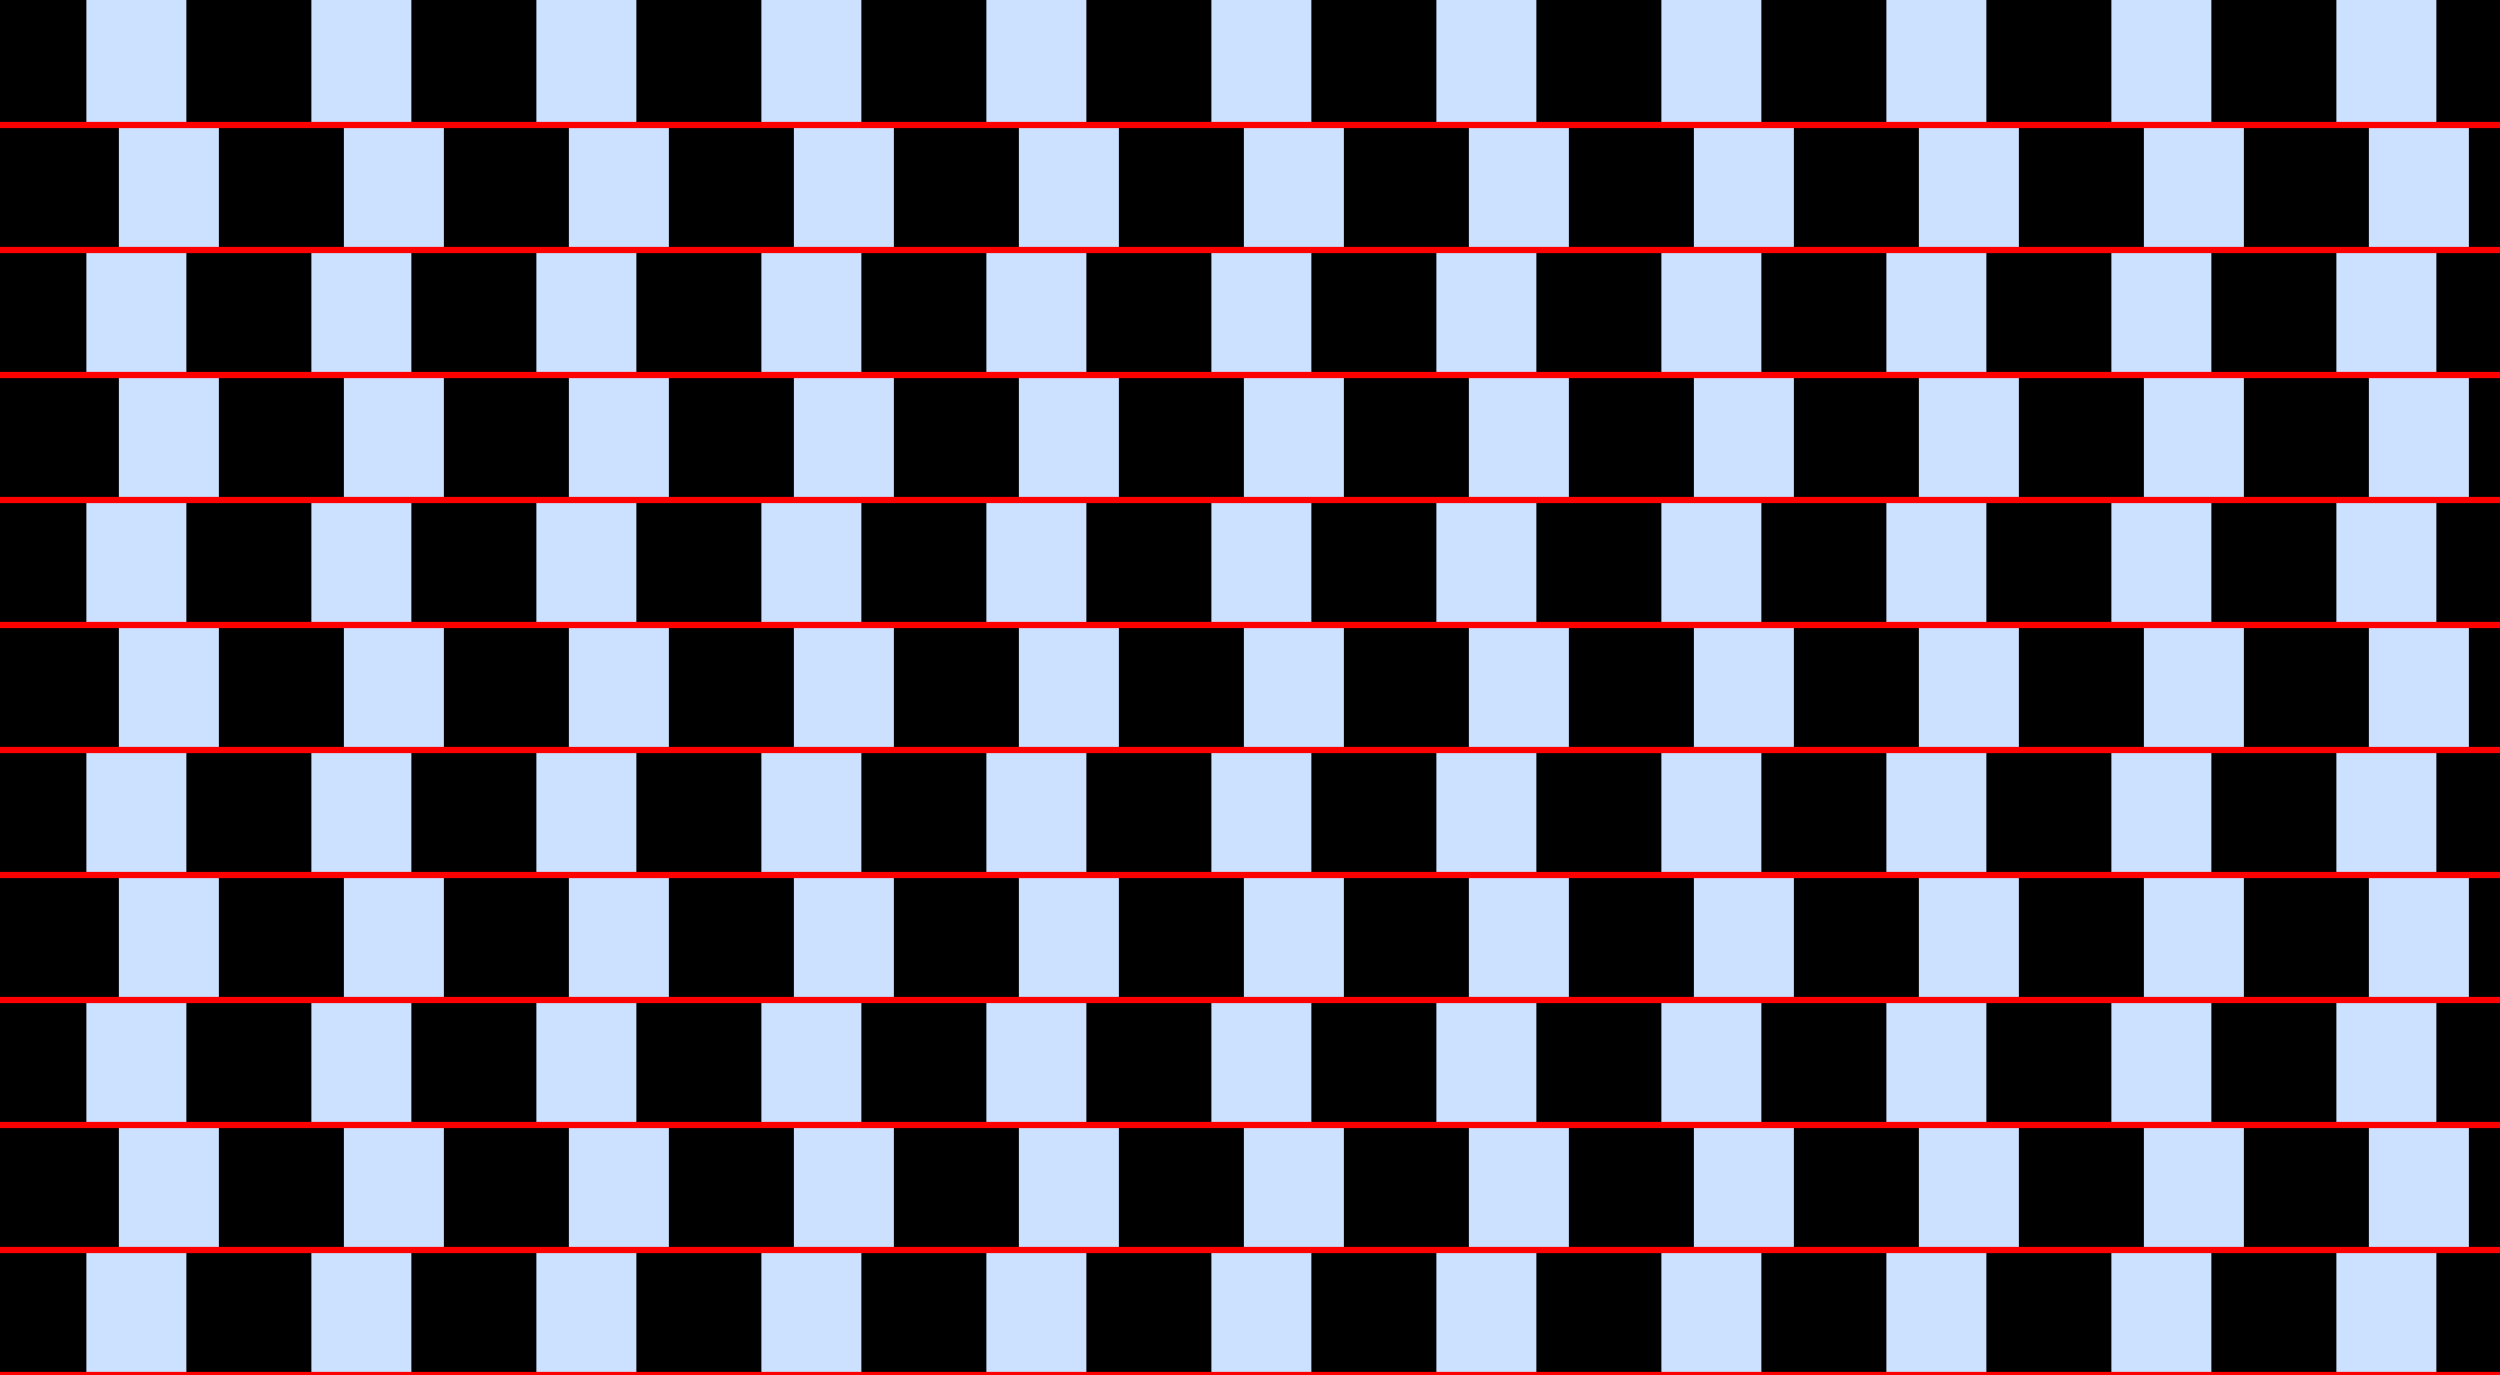 <?xml version="1.0" encoding="UTF-8"?>
<svg xmlns="http://www.w3.org/2000/svg" xmlns:xlink="http://www.w3.org/1999/xlink" width="400pt" height="220pt" viewBox="0 0 400 220" version="1.1">
<g id="surface771">
<rect x="0" y="0" width="400" height="220" style="fill:rgb(0%,40%,100%);fill-opacity:0.2;stroke:none;"/>
<path style=" stroke:none;fill-rule:nonzero;fill:rgb(0%,0%,0%);fill-opacity:1;" d="M -6.18 220 L -6.18 200 L 13.82 200 L 13.82 220 Z M -6.18 220 "/>
<path style=" stroke:none;fill-rule:nonzero;fill:rgb(0%,0%,0%);fill-opacity:1;" d="M -6.18 180 L -6.18 160 L 13.82 160 L 13.82 180 Z M -6.18 180 "/>
<path style=" stroke:none;fill-rule:nonzero;fill:rgb(0%,0%,0%);fill-opacity:1;" d="M -6.18 140 L -6.18 120 L 13.82 120 L 13.82 140 Z M -6.18 140 "/>
<path style=" stroke:none;fill-rule:nonzero;fill:rgb(0%,0%,0%);fill-opacity:1;" d="M -6.18 100 L -6.18 80 L 13.82 80 L 13.82 100 Z M -6.18 100 "/>
<path style=" stroke:none;fill-rule:nonzero;fill:rgb(0%,0%,0%);fill-opacity:1;" d="M -6.18 60 L -6.18 40 L 13.82 40 L 13.82 60 Z M -6.18 60 "/>
<path style=" stroke:none;fill-rule:nonzero;fill:rgb(0%,0%,0%);fill-opacity:1;" d="M -6.18 20 L -6.18 0 L 13.82 0 L 13.82 20 Z M -6.18 20 "/>
<path style=" stroke:none;fill-rule:nonzero;fill:rgb(0%,0%,0%);fill-opacity:1;" d="M 29.82 220 L 29.82 200 L 49.82 200 L 49.82 220 Z M 29.82 220 "/>
<path style=" stroke:none;fill-rule:nonzero;fill:rgb(0%,0%,0%);fill-opacity:1;" d="M 29.82 180 L 29.82 160 L 49.82 160 L 49.82 180 Z M 29.82 180 "/>
<path style=" stroke:none;fill-rule:nonzero;fill:rgb(0%,0%,0%);fill-opacity:1;" d="M 29.82 140 L 29.82 120 L 49.82 120 L 49.82 140 Z M 29.82 140 "/>
<path style=" stroke:none;fill-rule:nonzero;fill:rgb(0%,0%,0%);fill-opacity:1;" d="M 29.82 100 L 29.82 80 L 49.82 80 L 49.82 100 Z M 29.82 100 "/>
<path style=" stroke:none;fill-rule:nonzero;fill:rgb(0%,0%,0%);fill-opacity:1;" d="M 29.82 60 L 29.82 40 L 49.82 40 L 49.82 60 Z M 29.82 60 "/>
<path style=" stroke:none;fill-rule:nonzero;fill:rgb(0%,0%,0%);fill-opacity:1;" d="M 29.82 20 L 29.82 0 L 49.82 0 L 49.82 20 Z M 29.82 20 "/>
<path style=" stroke:none;fill-rule:nonzero;fill:rgb(0%,0%,0%);fill-opacity:1;" d="M 65.82 220 L 65.82 200 L 85.82 200 L 85.82 220 Z M 65.82 220 "/>
<path style=" stroke:none;fill-rule:nonzero;fill:rgb(0%,0%,0%);fill-opacity:1;" d="M 65.82 180 L 65.82 160 L 85.82 160 L 85.82 180 Z M 65.82 180 "/>
<path style=" stroke:none;fill-rule:nonzero;fill:rgb(0%,0%,0%);fill-opacity:1;" d="M 65.82 140 L 65.82 120 L 85.82 120 L 85.82 140 Z M 65.82 140 "/>
<path style=" stroke:none;fill-rule:nonzero;fill:rgb(0%,0%,0%);fill-opacity:1;" d="M 65.82 100 L 65.82 80 L 85.82 80 L 85.82 100 Z M 65.82 100 "/>
<path style=" stroke:none;fill-rule:nonzero;fill:rgb(0%,0%,0%);fill-opacity:1;" d="M 65.82 60 L 65.82 40 L 85.82 40 L 85.82 60 Z M 65.82 60 "/>
<path style=" stroke:none;fill-rule:nonzero;fill:rgb(0%,0%,0%);fill-opacity:1;" d="M 65.82 20 L 65.82 0 L 85.82 0 L 85.82 20 Z M 65.82 20 "/>
<path style=" stroke:none;fill-rule:nonzero;fill:rgb(0%,0%,0%);fill-opacity:1;" d="M 101.82 220 L 101.82 200 L 121.82 200 L 121.82 220 Z M 101.82 220 "/>
<path style=" stroke:none;fill-rule:nonzero;fill:rgb(0%,0%,0%);fill-opacity:1;" d="M 101.82 180 L 101.82 160 L 121.82 160 L 121.82 180 Z M 101.82 180 "/>
<path style=" stroke:none;fill-rule:nonzero;fill:rgb(0%,0%,0%);fill-opacity:1;" d="M 101.82 140 L 101.82 120 L 121.82 120 L 121.82 140 Z M 101.82 140 "/>
<path style=" stroke:none;fill-rule:nonzero;fill:rgb(0%,0%,0%);fill-opacity:1;" d="M 101.82 100 L 101.82 80 L 121.82 80 L 121.82 100 Z M 101.82 100 "/>
<path style=" stroke:none;fill-rule:nonzero;fill:rgb(0%,0%,0%);fill-opacity:1;" d="M 101.82 60 L 101.82 40 L 121.82 40 L 121.82 60 Z M 101.82 60 "/>
<path style=" stroke:none;fill-rule:nonzero;fill:rgb(0%,0%,0%);fill-opacity:1;" d="M 101.82 20 L 101.82 0 L 121.82 0 L 121.82 20 Z M 101.82 20 "/>
<path style=" stroke:none;fill-rule:nonzero;fill:rgb(0%,0%,0%);fill-opacity:1;" d="M 137.82 220 L 137.82 200 L 157.82 200 L 157.82 220 Z M 137.82 220 "/>
<path style=" stroke:none;fill-rule:nonzero;fill:rgb(0%,0%,0%);fill-opacity:1;" d="M 137.82 180 L 137.82 160 L 157.82 160 L 157.82 180 Z M 137.82 180 "/>
<path style=" stroke:none;fill-rule:nonzero;fill:rgb(0%,0%,0%);fill-opacity:1;" d="M 137.82 140 L 137.82 120 L 157.82 120 L 157.82 140 Z M 137.82 140 "/>
<path style=" stroke:none;fill-rule:nonzero;fill:rgb(0%,0%,0%);fill-opacity:1;" d="M 137.82 100 L 137.82 80 L 157.82 80 L 157.82 100 Z M 137.82 100 "/>
<path style=" stroke:none;fill-rule:nonzero;fill:rgb(0%,0%,0%);fill-opacity:1;" d="M 137.82 60 L 137.82 40 L 157.82 40 L 157.82 60 Z M 137.82 60 "/>
<path style=" stroke:none;fill-rule:nonzero;fill:rgb(0%,0%,0%);fill-opacity:1;" d="M 137.82 20 L 137.82 0 L 157.82 0 L 157.82 20 Z M 137.82 20 "/>
<path style=" stroke:none;fill-rule:nonzero;fill:rgb(0%,0%,0%);fill-opacity:1;" d="M 173.82 220 L 173.82 200 L 193.82 200 L 193.82 220 Z M 173.82 220 "/>
<path style=" stroke:none;fill-rule:nonzero;fill:rgb(0%,0%,0%);fill-opacity:1;" d="M 173.82 180 L 173.82 160 L 193.82 160 L 193.82 180 Z M 173.82 180 "/>
<path style=" stroke:none;fill-rule:nonzero;fill:rgb(0%,0%,0%);fill-opacity:1;" d="M 173.82 140 L 173.82 120 L 193.82 120 L 193.82 140 Z M 173.82 140 "/>
<path style=" stroke:none;fill-rule:nonzero;fill:rgb(0%,0%,0%);fill-opacity:1;" d="M 173.82 100 L 173.82 80 L 193.82 80 L 193.82 100 Z M 173.82 100 "/>
<path style=" stroke:none;fill-rule:nonzero;fill:rgb(0%,0%,0%);fill-opacity:1;" d="M 173.82 60 L 173.82 40 L 193.82 40 L 193.82 60 Z M 173.82 60 "/>
<path style=" stroke:none;fill-rule:nonzero;fill:rgb(0%,0%,0%);fill-opacity:1;" d="M 173.82 20 L 173.82 0 L 193.82 0 L 193.82 20 Z M 173.82 20 "/>
<path style=" stroke:none;fill-rule:nonzero;fill:rgb(0%,0%,0%);fill-opacity:1;" d="M 209.82 220 L 209.82 200 L 229.82 200 L 229.82 220 Z M 209.82 220 "/>
<path style=" stroke:none;fill-rule:nonzero;fill:rgb(0%,0%,0%);fill-opacity:1;" d="M 209.82 180 L 209.82 160 L 229.82 160 L 229.82 180 Z M 209.82 180 "/>
<path style=" stroke:none;fill-rule:nonzero;fill:rgb(0%,0%,0%);fill-opacity:1;" d="M 209.82 140 L 209.82 120 L 229.82 120 L 229.82 140 Z M 209.82 140 "/>
<path style=" stroke:none;fill-rule:nonzero;fill:rgb(0%,0%,0%);fill-opacity:1;" d="M 209.82 100 L 209.82 80 L 229.82 80 L 229.82 100 Z M 209.82 100 "/>
<path style=" stroke:none;fill-rule:nonzero;fill:rgb(0%,0%,0%);fill-opacity:1;" d="M 209.82 60 L 209.82 40 L 229.82 40 L 229.82 60 Z M 209.82 60 "/>
<path style=" stroke:none;fill-rule:nonzero;fill:rgb(0%,0%,0%);fill-opacity:1;" d="M 209.82 20 L 209.82 0 L 229.82 0 L 229.82 20 Z M 209.82 20 "/>
<path style=" stroke:none;fill-rule:nonzero;fill:rgb(0%,0%,0%);fill-opacity:1;" d="M 245.82 220 L 245.82 200 L 265.82 200 L 265.82 220 Z M 245.82 220 "/>
<path style=" stroke:none;fill-rule:nonzero;fill:rgb(0%,0%,0%);fill-opacity:1;" d="M 245.82 180 L 245.82 160 L 265.82 160 L 265.82 180 Z M 245.82 180 "/>
<path style=" stroke:none;fill-rule:nonzero;fill:rgb(0%,0%,0%);fill-opacity:1;" d="M 245.82 140 L 245.82 120 L 265.82 120 L 265.82 140 Z M 245.82 140 "/>
<path style=" stroke:none;fill-rule:nonzero;fill:rgb(0%,0%,0%);fill-opacity:1;" d="M 245.82 100 L 245.82 80 L 265.82 80 L 265.82 100 Z M 245.82 100 "/>
<path style=" stroke:none;fill-rule:nonzero;fill:rgb(0%,0%,0%);fill-opacity:1;" d="M 245.82 60 L 245.82 40 L 265.82 40 L 265.82 60 Z M 245.82 60 "/>
<path style=" stroke:none;fill-rule:nonzero;fill:rgb(0%,0%,0%);fill-opacity:1;" d="M 245.82 20 L 245.82 0 L 265.82 0 L 265.82 20 Z M 245.82 20 "/>
<path style=" stroke:none;fill-rule:nonzero;fill:rgb(0%,0%,0%);fill-opacity:1;" d="M 281.82 220 L 281.82 200 L 301.82 200 L 301.82 220 Z M 281.82 220 "/>
<path style=" stroke:none;fill-rule:nonzero;fill:rgb(0%,0%,0%);fill-opacity:1;" d="M 281.82 180 L 281.82 160 L 301.82 160 L 301.82 180 Z M 281.82 180 "/>
<path style=" stroke:none;fill-rule:nonzero;fill:rgb(0%,0%,0%);fill-opacity:1;" d="M 281.82 140 L 281.82 120 L 301.82 120 L 301.82 140 Z M 281.82 140 "/>
<path style=" stroke:none;fill-rule:nonzero;fill:rgb(0%,0%,0%);fill-opacity:1;" d="M 281.82 100 L 281.82 80 L 301.82 80 L 301.82 100 Z M 281.82 100 "/>
<path style=" stroke:none;fill-rule:nonzero;fill:rgb(0%,0%,0%);fill-opacity:1;" d="M 281.82 60 L 281.82 40 L 301.82 40 L 301.82 60 Z M 281.82 60 "/>
<path style=" stroke:none;fill-rule:nonzero;fill:rgb(0%,0%,0%);fill-opacity:1;" d="M 281.82 20 L 281.82 0 L 301.82 0 L 301.82 20 Z M 281.82 20 "/>
<path style=" stroke:none;fill-rule:nonzero;fill:rgb(0%,0%,0%);fill-opacity:1;" d="M 317.82 220 L 317.82 200 L 337.82 200 L 337.82 220 Z M 317.82 220 "/>
<path style=" stroke:none;fill-rule:nonzero;fill:rgb(0%,0%,0%);fill-opacity:1;" d="M 317.82 180 L 317.82 160 L 337.82 160 L 337.82 180 Z M 317.82 180 "/>
<path style=" stroke:none;fill-rule:nonzero;fill:rgb(0%,0%,0%);fill-opacity:1;" d="M 317.82 140 L 317.82 120 L 337.82 120 L 337.82 140 Z M 317.82 140 "/>
<path style=" stroke:none;fill-rule:nonzero;fill:rgb(0%,0%,0%);fill-opacity:1;" d="M 317.82 100 L 317.82 80 L 337.82 80 L 337.82 100 Z M 317.82 100 "/>
<path style=" stroke:none;fill-rule:nonzero;fill:rgb(0%,0%,0%);fill-opacity:1;" d="M 317.82 60 L 317.82 40 L 337.82 40 L 337.82 60 Z M 317.82 60 "/>
<path style=" stroke:none;fill-rule:nonzero;fill:rgb(0%,0%,0%);fill-opacity:1;" d="M 317.82 20 L 317.82 0 L 337.82 0 L 337.82 20 Z M 317.82 20 "/>
<path style=" stroke:none;fill-rule:nonzero;fill:rgb(0%,0%,0%);fill-opacity:1;" d="M 353.82 220 L 353.82 200 L 373.82 200 L 373.82 220 Z M 353.82 220 "/>
<path style=" stroke:none;fill-rule:nonzero;fill:rgb(0%,0%,0%);fill-opacity:1;" d="M 353.82 180 L 353.82 160 L 373.82 160 L 373.82 180 Z M 353.82 180 "/>
<path style=" stroke:none;fill-rule:nonzero;fill:rgb(0%,0%,0%);fill-opacity:1;" d="M 353.82 140 L 353.82 120 L 373.82 120 L 373.82 140 Z M 353.82 140 "/>
<path style=" stroke:none;fill-rule:nonzero;fill:rgb(0%,0%,0%);fill-opacity:1;" d="M 353.82 100 L 353.82 80 L 373.82 80 L 373.82 100 Z M 353.82 100 "/>
<path style=" stroke:none;fill-rule:nonzero;fill:rgb(0%,0%,0%);fill-opacity:1;" d="M 353.82 60 L 353.82 40 L 373.82 40 L 373.82 60 Z M 353.82 60 "/>
<path style=" stroke:none;fill-rule:nonzero;fill:rgb(0%,0%,0%);fill-opacity:1;" d="M 353.82 20 L 353.82 0 L 373.82 0 L 373.82 20 Z M 353.82 20 "/>
<path style=" stroke:none;fill-rule:nonzero;fill:rgb(0%,0%,0%);fill-opacity:1;" d="M 389.82 220 L 389.82 200 L 409.82 200 L 409.82 220 Z M 389.82 220 "/>
<path style=" stroke:none;fill-rule:nonzero;fill:rgb(0%,0%,0%);fill-opacity:1;" d="M 389.82 180 L 389.82 160 L 409.82 160 L 409.82 180 Z M 389.82 180 "/>
<path style=" stroke:none;fill-rule:nonzero;fill:rgb(0%,0%,0%);fill-opacity:1;" d="M 389.82 140 L 389.82 120 L 409.82 120 L 409.82 140 Z M 389.82 140 "/>
<path style=" stroke:none;fill-rule:nonzero;fill:rgb(0%,0%,0%);fill-opacity:1;" d="M 389.82 100 L 389.82 80 L 409.82 80 L 409.82 100 Z M 389.82 100 "/>
<path style=" stroke:none;fill-rule:nonzero;fill:rgb(0%,0%,0%);fill-opacity:1;" d="M 389.82 60 L 389.82 40 L 409.82 40 L 409.82 60 Z M 389.82 60 "/>
<path style=" stroke:none;fill-rule:nonzero;fill:rgb(0%,0%,0%);fill-opacity:1;" d="M 389.82 20 L 389.82 0 L 409.82 0 L 409.82 20 Z M 389.82 20 "/>
<path style=" stroke:none;fill-rule:nonzero;fill:rgb(0%,0%,0%);fill-opacity:1;" d="M -0.98 200 L -0.98 180 L 19.02 180 L 19.02 200 Z M -0.98 200 "/>
<path style=" stroke:none;fill-rule:nonzero;fill:rgb(0%,0%,0%);fill-opacity:1;" d="M -0.98 160 L -0.98 140 L 19.02 140 L 19.02 160 Z M -0.98 160 "/>
<path style=" stroke:none;fill-rule:nonzero;fill:rgb(0%,0%,0%);fill-opacity:1;" d="M -0.98 120 L -0.98 100 L 19.02 100 L 19.02 120 Z M -0.98 120 "/>
<path style=" stroke:none;fill-rule:nonzero;fill:rgb(0%,0%,0%);fill-opacity:1;" d="M -0.98 80 L -0.98 60 L 19.02 60 L 19.02 80 Z M -0.98 80 "/>
<path style=" stroke:none;fill-rule:nonzero;fill:rgb(0%,0%,0%);fill-opacity:1;" d="M -0.98 40 L -0.98 20 L 19.02 20 L 19.02 40 Z M -0.98 40 "/>
<path style=" stroke:none;fill-rule:nonzero;fill:rgb(0%,0%,0%);fill-opacity:1;" d="M 35.02 200 L 35.02 180 L 55.02 180 L 55.02 200 Z M 35.02 200 "/>
<path style=" stroke:none;fill-rule:nonzero;fill:rgb(0%,0%,0%);fill-opacity:1;" d="M 35.02 160 L 35.02 140 L 55.02 140 L 55.02 160 Z M 35.02 160 "/>
<path style=" stroke:none;fill-rule:nonzero;fill:rgb(0%,0%,0%);fill-opacity:1;" d="M 35.02 120 L 35.02 100 L 55.02 100 L 55.02 120 Z M 35.02 120 "/>
<path style=" stroke:none;fill-rule:nonzero;fill:rgb(0%,0%,0%);fill-opacity:1;" d="M 35.02 80 L 35.02 60 L 55.02 60 L 55.02 80 Z M 35.02 80 "/>
<path style=" stroke:none;fill-rule:nonzero;fill:rgb(0%,0%,0%);fill-opacity:1;" d="M 35.02 40 L 35.02 20 L 55.02 20 L 55.02 40 Z M 35.02 40 "/>
<path style=" stroke:none;fill-rule:nonzero;fill:rgb(0%,0%,0%);fill-opacity:1;" d="M 71.02 200 L 71.02 180 L 91.02 180 L 91.02 200 Z M 71.02 200 "/>
<path style=" stroke:none;fill-rule:nonzero;fill:rgb(0%,0%,0%);fill-opacity:1;" d="M 71.02 160 L 71.02 140 L 91.02 140 L 91.02 160 Z M 71.02 160 "/>
<path style=" stroke:none;fill-rule:nonzero;fill:rgb(0%,0%,0%);fill-opacity:1;" d="M 71.02 120 L 71.02 100 L 91.02 100 L 91.02 120 Z M 71.02 120 "/>
<path style=" stroke:none;fill-rule:nonzero;fill:rgb(0%,0%,0%);fill-opacity:1;" d="M 71.02 80 L 71.02 60 L 91.02 60 L 91.02 80 Z M 71.02 80 "/>
<path style=" stroke:none;fill-rule:nonzero;fill:rgb(0%,0%,0%);fill-opacity:1;" d="M 71.02 40 L 71.02 20 L 91.02 20 L 91.02 40 Z M 71.02 40 "/>
<path style=" stroke:none;fill-rule:nonzero;fill:rgb(0%,0%,0%);fill-opacity:1;" d="M 107.02 200 L 107.02 180 L 127.02 180 L 127.02 200 Z M 107.02 200 "/>
<path style=" stroke:none;fill-rule:nonzero;fill:rgb(0%,0%,0%);fill-opacity:1;" d="M 107.02 160 L 107.02 140 L 127.02 140 L 127.02 160 Z M 107.02 160 "/>
<path style=" stroke:none;fill-rule:nonzero;fill:rgb(0%,0%,0%);fill-opacity:1;" d="M 107.02 120 L 107.02 100 L 127.02 100 L 127.02 120 Z M 107.02 120 "/>
<path style=" stroke:none;fill-rule:nonzero;fill:rgb(0%,0%,0%);fill-opacity:1;" d="M 107.02 80 L 107.02 60 L 127.02 60 L 127.02 80 Z M 107.02 80 "/>
<path style=" stroke:none;fill-rule:nonzero;fill:rgb(0%,0%,0%);fill-opacity:1;" d="M 107.02 40 L 107.02 20 L 127.02 20 L 127.02 40 Z M 107.02 40 "/>
<path style=" stroke:none;fill-rule:nonzero;fill:rgb(0%,0%,0%);fill-opacity:1;" d="M 143.02 200 L 143.02 180 L 163.02 180 L 163.02 200 Z M 143.02 200 "/>
<path style=" stroke:none;fill-rule:nonzero;fill:rgb(0%,0%,0%);fill-opacity:1;" d="M 143.02 160 L 143.02 140 L 163.02 140 L 163.02 160 Z M 143.02 160 "/>
<path style=" stroke:none;fill-rule:nonzero;fill:rgb(0%,0%,0%);fill-opacity:1;" d="M 143.02 120 L 143.02 100 L 163.02 100 L 163.02 120 Z M 143.02 120 "/>
<path style=" stroke:none;fill-rule:nonzero;fill:rgb(0%,0%,0%);fill-opacity:1;" d="M 143.02 80 L 143.02 60 L 163.02 60 L 163.02 80 Z M 143.02 80 "/>
<path style=" stroke:none;fill-rule:nonzero;fill:rgb(0%,0%,0%);fill-opacity:1;" d="M 143.02 40 L 143.02 20 L 163.02 20 L 163.02 40 Z M 143.02 40 "/>
<path style=" stroke:none;fill-rule:nonzero;fill:rgb(0%,0%,0%);fill-opacity:1;" d="M 179.02 200 L 179.02 180 L 199.02 180 L 199.02 200 Z M 179.02 200 "/>
<path style=" stroke:none;fill-rule:nonzero;fill:rgb(0%,0%,0%);fill-opacity:1;" d="M 179.02 160 L 179.02 140 L 199.02 140 L 199.02 160 Z M 179.02 160 "/>
<path style=" stroke:none;fill-rule:nonzero;fill:rgb(0%,0%,0%);fill-opacity:1;" d="M 179.02 120 L 179.02 100 L 199.02 100 L 199.02 120 Z M 179.02 120 "/>
<path style=" stroke:none;fill-rule:nonzero;fill:rgb(0%,0%,0%);fill-opacity:1;" d="M 179.02 80 L 179.02 60 L 199.02 60 L 199.02 80 Z M 179.02 80 "/>
<path style=" stroke:none;fill-rule:nonzero;fill:rgb(0%,0%,0%);fill-opacity:1;" d="M 179.02 40 L 179.02 20 L 199.02 20 L 199.02 40 Z M 179.02 40 "/>
<path style=" stroke:none;fill-rule:nonzero;fill:rgb(0%,0%,0%);fill-opacity:1;" d="M 215.02 200 L 215.02 180 L 235.02 180 L 235.02 200 Z M 215.02 200 "/>
<path style=" stroke:none;fill-rule:nonzero;fill:rgb(0%,0%,0%);fill-opacity:1;" d="M 215.02 160 L 215.02 140 L 235.02 140 L 235.02 160 Z M 215.02 160 "/>
<path style=" stroke:none;fill-rule:nonzero;fill:rgb(0%,0%,0%);fill-opacity:1;" d="M 215.02 120 L 215.02 100 L 235.02 100 L 235.02 120 Z M 215.02 120 "/>
<path style=" stroke:none;fill-rule:nonzero;fill:rgb(0%,0%,0%);fill-opacity:1;" d="M 215.02 80 L 215.02 60 L 235.02 60 L 235.02 80 Z M 215.02 80 "/>
<path style=" stroke:none;fill-rule:nonzero;fill:rgb(0%,0%,0%);fill-opacity:1;" d="M 215.02 40 L 215.02 20 L 235.02 20 L 235.02 40 Z M 215.02 40 "/>
<path style=" stroke:none;fill-rule:nonzero;fill:rgb(0%,0%,0%);fill-opacity:1;" d="M 251.02 200 L 251.02 180 L 271.02 180 L 271.02 200 Z M 251.02 200 "/>
<path style=" stroke:none;fill-rule:nonzero;fill:rgb(0%,0%,0%);fill-opacity:1;" d="M 251.02 160 L 251.02 140 L 271.02 140 L 271.02 160 Z M 251.02 160 "/>
<path style=" stroke:none;fill-rule:nonzero;fill:rgb(0%,0%,0%);fill-opacity:1;" d="M 251.02 120 L 251.02 100 L 271.02 100 L 271.02 120 Z M 251.02 120 "/>
<path style=" stroke:none;fill-rule:nonzero;fill:rgb(0%,0%,0%);fill-opacity:1;" d="M 251.02 80 L 251.02 60 L 271.02 60 L 271.02 80 Z M 251.02 80 "/>
<path style=" stroke:none;fill-rule:nonzero;fill:rgb(0%,0%,0%);fill-opacity:1;" d="M 251.02 40 L 251.02 20 L 271.02 20 L 271.02 40 Z M 251.02 40 "/>
<path style=" stroke:none;fill-rule:nonzero;fill:rgb(0%,0%,0%);fill-opacity:1;" d="M 287.02 200 L 287.02 180 L 307.02 180 L 307.02 200 Z M 287.02 200 "/>
<path style=" stroke:none;fill-rule:nonzero;fill:rgb(0%,0%,0%);fill-opacity:1;" d="M 287.02 160 L 287.02 140 L 307.02 140 L 307.02 160 Z M 287.02 160 "/>
<path style=" stroke:none;fill-rule:nonzero;fill:rgb(0%,0%,0%);fill-opacity:1;" d="M 287.02 120 L 287.02 100 L 307.02 100 L 307.02 120 Z M 287.02 120 "/>
<path style=" stroke:none;fill-rule:nonzero;fill:rgb(0%,0%,0%);fill-opacity:1;" d="M 287.02 80 L 287.02 60 L 307.02 60 L 307.02 80 Z M 287.02 80 "/>
<path style=" stroke:none;fill-rule:nonzero;fill:rgb(0%,0%,0%);fill-opacity:1;" d="M 287.02 40 L 287.02 20 L 307.02 20 L 307.02 40 Z M 287.02 40 "/>
<path style=" stroke:none;fill-rule:nonzero;fill:rgb(0%,0%,0%);fill-opacity:1;" d="M 323.02 200 L 323.02 180 L 343.02 180 L 343.02 200 Z M 323.02 200 "/>
<path style=" stroke:none;fill-rule:nonzero;fill:rgb(0%,0%,0%);fill-opacity:1;" d="M 323.02 160 L 323.02 140 L 343.02 140 L 343.02 160 Z M 323.02 160 "/>
<path style=" stroke:none;fill-rule:nonzero;fill:rgb(0%,0%,0%);fill-opacity:1;" d="M 323.02 120 L 323.02 100 L 343.02 100 L 343.02 120 Z M 323.02 120 "/>
<path style=" stroke:none;fill-rule:nonzero;fill:rgb(0%,0%,0%);fill-opacity:1;" d="M 323.02 80 L 323.02 60 L 343.02 60 L 343.02 80 Z M 323.02 80 "/>
<path style=" stroke:none;fill-rule:nonzero;fill:rgb(0%,0%,0%);fill-opacity:1;" d="M 323.02 40 L 323.02 20 L 343.02 20 L 343.02 40 Z M 323.02 40 "/>
<path style=" stroke:none;fill-rule:nonzero;fill:rgb(0%,0%,0%);fill-opacity:1;" d="M 359.02 200 L 359.02 180 L 379.02 180 L 379.02 200 Z M 359.02 200 "/>
<path style=" stroke:none;fill-rule:nonzero;fill:rgb(0%,0%,0%);fill-opacity:1;" d="M 359.02 160 L 359.02 140 L 379.02 140 L 379.02 160 Z M 359.02 160 "/>
<path style=" stroke:none;fill-rule:nonzero;fill:rgb(0%,0%,0%);fill-opacity:1;" d="M 359.02 120 L 359.02 100 L 379.02 100 L 379.02 120 Z M 359.02 120 "/>
<path style=" stroke:none;fill-rule:nonzero;fill:rgb(0%,0%,0%);fill-opacity:1;" d="M 359.02 80 L 359.02 60 L 379.02 60 L 379.02 80 Z M 359.02 80 "/>
<path style=" stroke:none;fill-rule:nonzero;fill:rgb(0%,0%,0%);fill-opacity:1;" d="M 359.02 40 L 359.02 20 L 379.02 20 L 379.02 40 Z M 359.02 40 "/>
<path style=" stroke:none;fill-rule:nonzero;fill:rgb(0%,0%,0%);fill-opacity:1;" d="M 395.02 200 L 395.02 180 L 415.02 180 L 415.02 200 Z M 395.02 200 "/>
<path style=" stroke:none;fill-rule:nonzero;fill:rgb(0%,0%,0%);fill-opacity:1;" d="M 395.02 160 L 395.02 140 L 415.02 140 L 415.02 160 Z M 395.02 160 "/>
<path style=" stroke:none;fill-rule:nonzero;fill:rgb(0%,0%,0%);fill-opacity:1;" d="M 395.02 120 L 395.02 100 L 415.02 100 L 415.02 120 Z M 395.02 120 "/>
<path style=" stroke:none;fill-rule:nonzero;fill:rgb(0%,0%,0%);fill-opacity:1;" d="M 395.02 80 L 395.02 60 L 415.02 60 L 415.02 80 Z M 395.02 80 "/>
<path style=" stroke:none;fill-rule:nonzero;fill:rgb(0%,0%,0%);fill-opacity:1;" d="M 395.02 40 L 395.02 20 L 415.02 20 L 415.02 40 Z M 395.02 40 "/>
<path style="fill:none;stroke-width:1;stroke-linecap:square;stroke-linejoin:miter;stroke:rgb(100%,0%,0%);stroke-opacity:1;stroke-miterlimit:3.25;" d="M 0 220 L 400 220 "/>
<path style="fill:none;stroke-width:1;stroke-linecap:square;stroke-linejoin:miter;stroke:rgb(100%,0%,0%);stroke-opacity:1;stroke-miterlimit:3.25;" d="M 0 200 L 400 200 "/>
<path style="fill:none;stroke-width:1;stroke-linecap:square;stroke-linejoin:miter;stroke:rgb(100%,0%,0%);stroke-opacity:1;stroke-miterlimit:3.25;" d="M 0 180 L 400 180 "/>
<path style="fill:none;stroke-width:1;stroke-linecap:square;stroke-linejoin:miter;stroke:rgb(100%,0%,0%);stroke-opacity:1;stroke-miterlimit:3.25;" d="M 0 160 L 400 160 "/>
<path style="fill:none;stroke-width:1;stroke-linecap:square;stroke-linejoin:miter;stroke:rgb(100%,0%,0%);stroke-opacity:1;stroke-miterlimit:3.25;" d="M 0 140 L 400 140 "/>
<path style="fill:none;stroke-width:1;stroke-linecap:square;stroke-linejoin:miter;stroke:rgb(100%,0%,0%);stroke-opacity:1;stroke-miterlimit:3.25;" d="M 0 120 L 400 120 "/>
<path style="fill:none;stroke-width:1;stroke-linecap:square;stroke-linejoin:miter;stroke:rgb(100%,0%,0%);stroke-opacity:1;stroke-miterlimit:3.25;" d="M 0 100 L 400 100 "/>
<path style="fill:none;stroke-width:1;stroke-linecap:square;stroke-linejoin:miter;stroke:rgb(100%,0%,0%);stroke-opacity:1;stroke-miterlimit:3.25;" d="M 0 80 L 400 80 "/>
<path style="fill:none;stroke-width:1;stroke-linecap:square;stroke-linejoin:miter;stroke:rgb(100%,0%,0%);stroke-opacity:1;stroke-miterlimit:3.25;" d="M 0 60 L 400 60 "/>
<path style="fill:none;stroke-width:1;stroke-linecap:square;stroke-linejoin:miter;stroke:rgb(100%,0%,0%);stroke-opacity:1;stroke-miterlimit:3.25;" d="M 0 40 L 400 40 "/>
<path style="fill:none;stroke-width:1;stroke-linecap:square;stroke-linejoin:miter;stroke:rgb(100%,0%,0%);stroke-opacity:1;stroke-miterlimit:3.25;" d="M 0 20 L 400 20 "/>
</g>
</svg>
